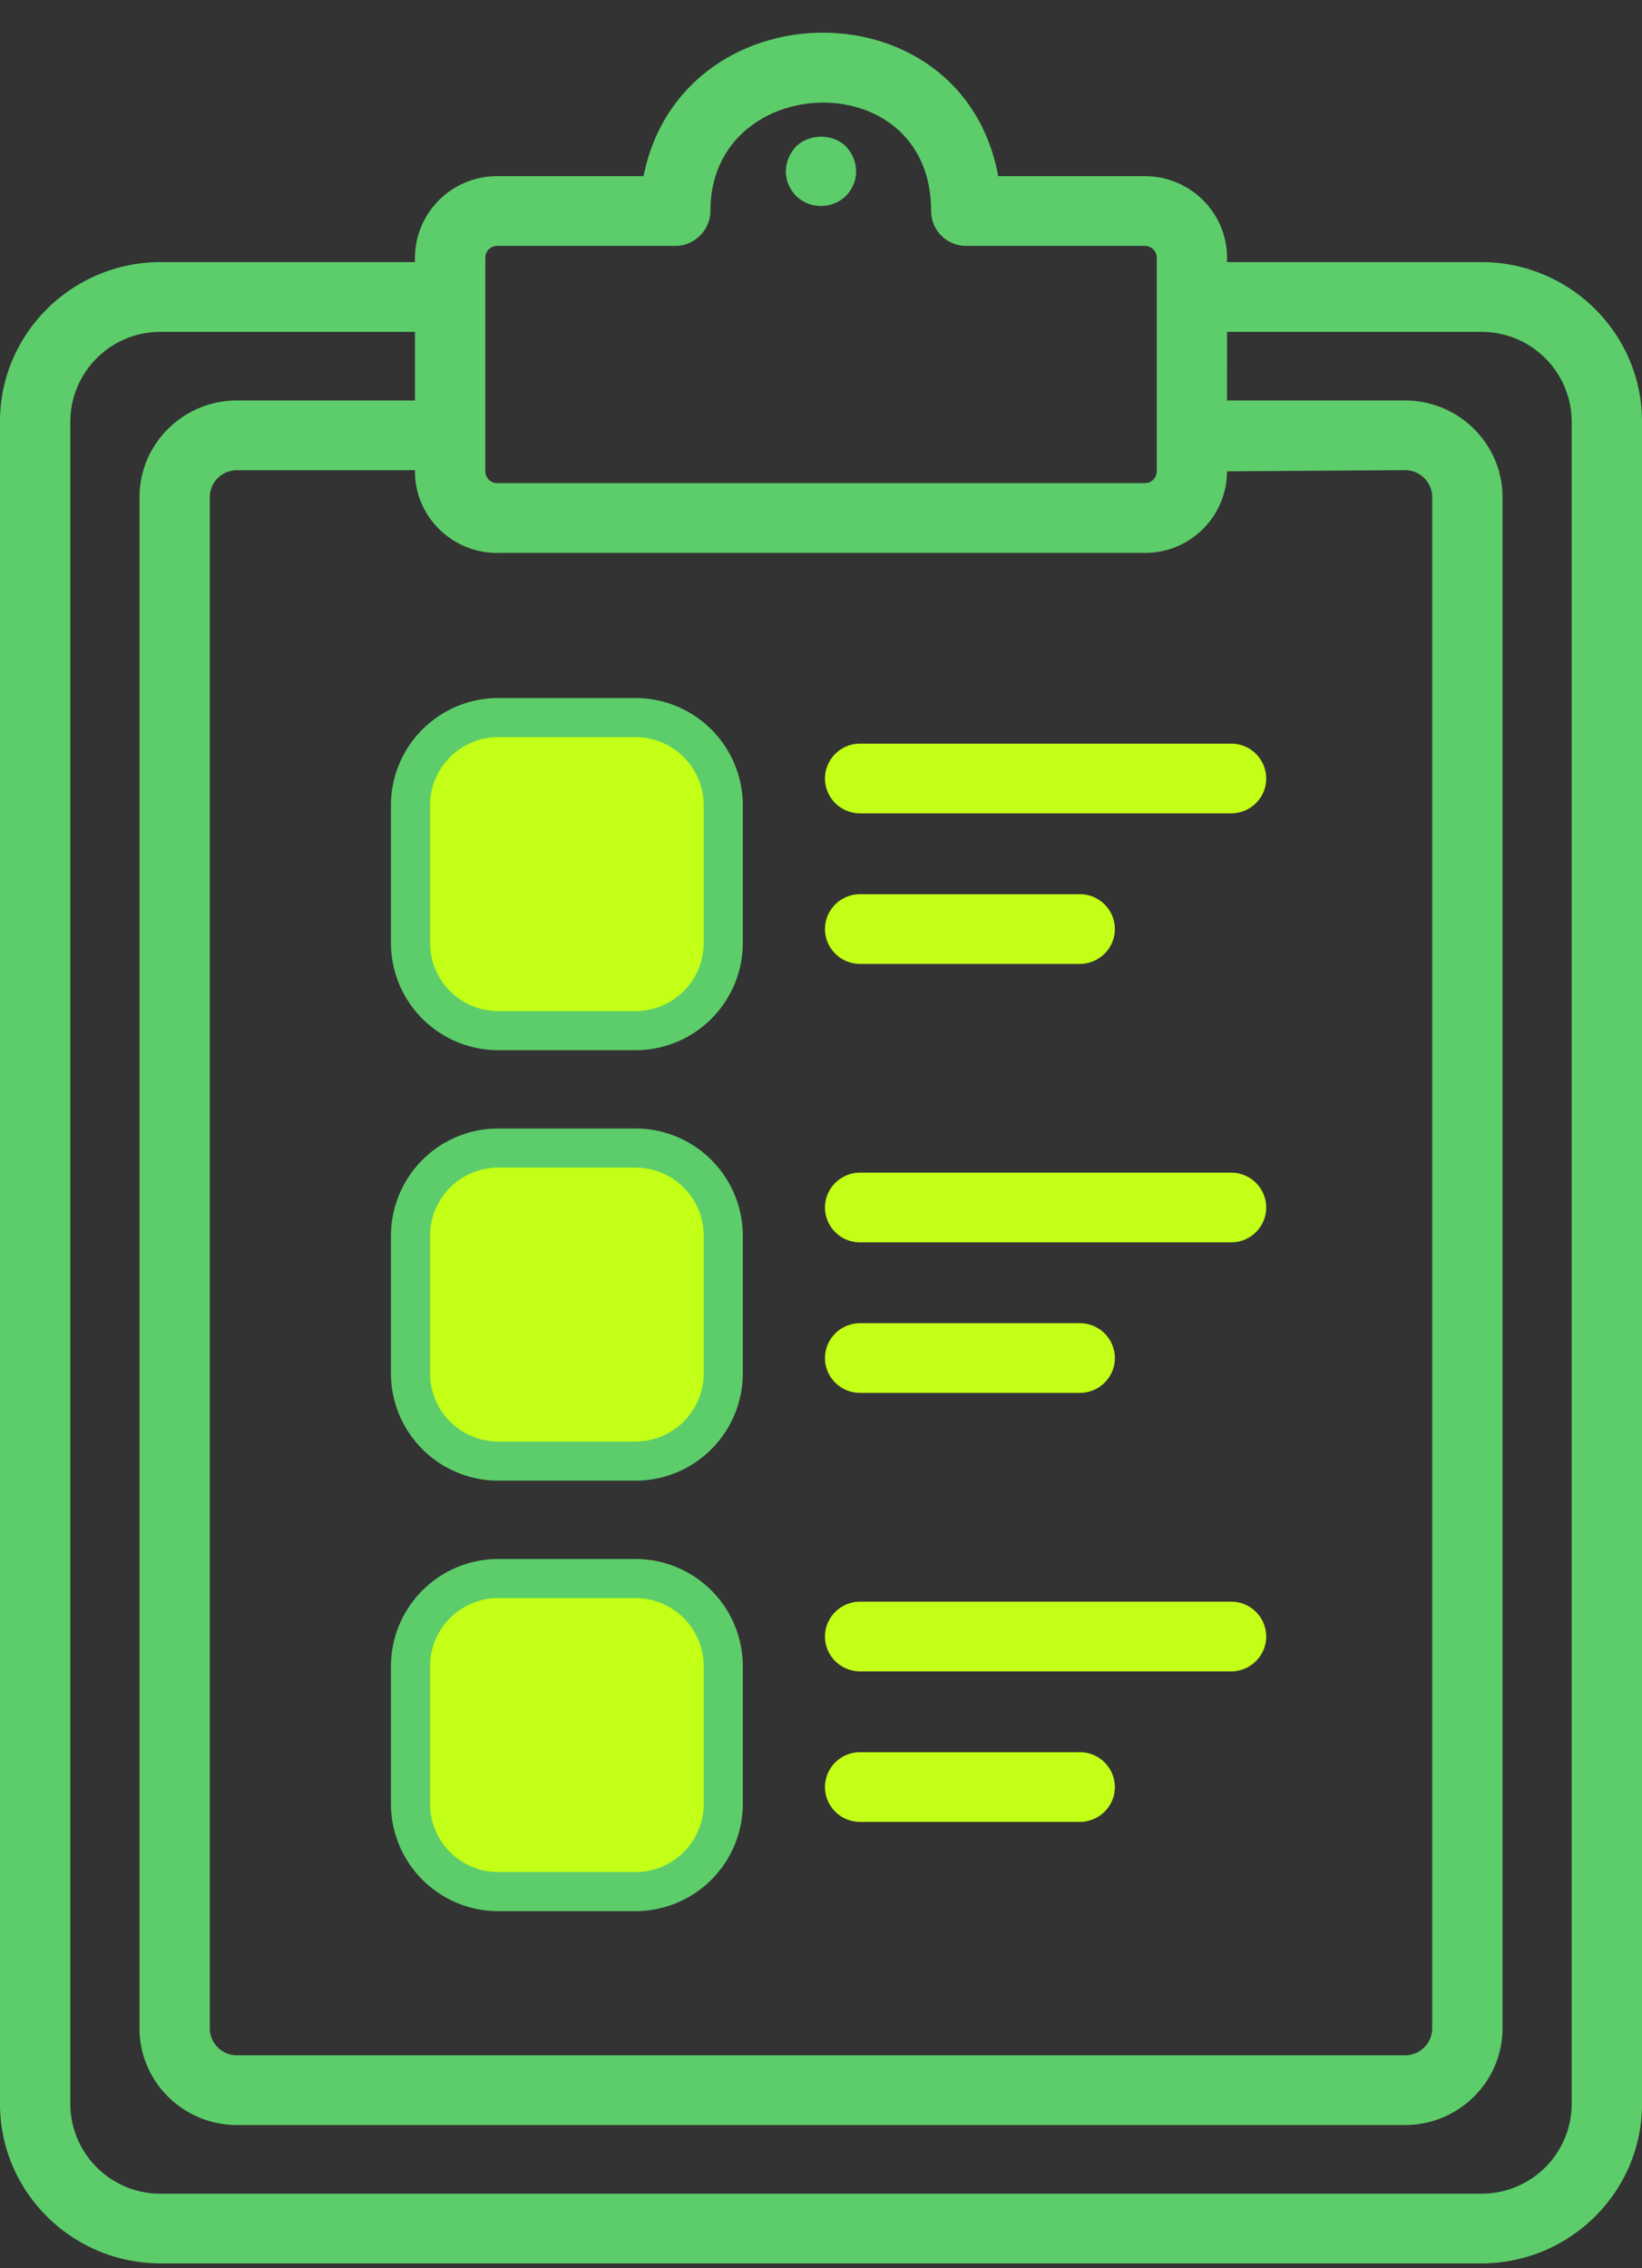 <svg width="42" height="58" fill="none" xmlns="http://www.w3.org/2000/svg"><rect width="100%" height="100%" fill="#333333" stroke="none"/><path d="M29.284 4.505h-3.75c-.918-4.95-8.11-4.833-9.073 0h-3.745a2.096 2.096 0 00-2.102 2.085v.112H4.11C1.844 6.702 0 8.53 0 10.777v43.024c0 2.247 1.844 4.075 4.11 4.075h33.78c2.266 0 4.11-1.828 4.11-4.075V10.777c0-2.247-1.844-4.075-4.11-4.075h-6.504V6.59c0-1.15-.943-2.085-2.102-2.085zM12.716 6.288h4.556c.497 0 .9-.41.9-.903 0-3.566 5.645-3.798 5.645.011 0 .493.403.892.9.892h4.567c.167 0 .304.135.304.302v5.462a.303.303 0 01-.305.302H12.717a.303.303 0 01-.304-.302V6.59c0-.167.136-.302.303-.302zm0 7.85h16.568a2.095 2.095 0 002.102-2.084v-.002l4.552-.03c.384 0 .696.31.696.691v39.152c0 .38-.312.69-.696.69H6.062a.694.694 0 01-.696-.69V12.713c0-.38.312-.69.696-.69h4.552v.031c0 1.15.943 2.085 2.102 2.085zM37.89 8.486a2.305 2.305 0 012.312 2.292v43.024a2.305 2.305 0 01-2.312 2.292H4.11a2.305 2.305 0 01-2.312-2.292V10.777A2.305 2.305 0 014.11 8.485h6.504v1.755H6.062c-1.375 0-2.494 1.11-2.494 2.473v39.152c0 1.364 1.119 2.473 2.494 2.473h29.876c1.375 0 2.494-1.11 2.494-2.473V12.713c0-1.364-1.12-2.473-2.494-2.473h-4.552V8.485h6.504z" fill="#5CCD6A"/><path d="M21.638 5.01c.333-.35.362-.866 0-1.266-.333-.33-.935-.33-1.276 0-.352.386-.341.91 0 1.266a.92.92 0 001.276 0z" fill="#5CCD6A"/><path d="M22.002 20.798h9.486c.497 0 .9-.399.9-.891a.895.895 0 00-.9-.892h-9.486c-.497 0-.9.4-.9.892s.403.891.9.891zm0 3.85h5.615c.497 0 .9-.4.9-.892a.895.895 0 00-.9-.891h-5.615c-.497 0-.9.399-.9.891s.403.892.9.892z" fill="#C3FF17"/><path d="M10.5 24.11a2.245 2.245 0 002.243 2.244h3.514A2.245 2.245 0 0018.5 24.11v-3.517a2.245 2.245 0 00-2.243-2.244h-3.514a2.245 2.245 0 00-2.243 2.244v3.517z" fill="#C3FF17" stroke="#5CCD6A"/><path d="M22.002 31.768h9.486c.497 0 .9-.4.9-.892a.895.895 0 00-.9-.891h-9.486c-.497 0-.9.4-.9.892s.403.891.9.891zm0 3.849h5.615c.497 0 .9-.399.9-.891a.895.895 0 00-.9-.892h-5.615c-.497 0-.9.4-.9.892s.403.891.9.891z" fill="#C3FF17"/><path d="M18.5 31.6v0a2.245 2.245 0 00-2.243-2.244h-3.514a2.245 2.245 0 00-2.243 2.245v3.517a2.245 2.245 0 002.243 2.243h3.514a2.245 2.245 0 002.243-2.243V31.6z" fill="#C3FF17" stroke="#5CCD6A"/><path d="M22.002 42.738h9.486c.497 0 .9-.4.9-.892a.895.895 0 00-.9-.891h-9.486c-.497 0-.9.399-.9.891 0 .493.403.892.9.892zm0 3.849h5.615c.497 0 .9-.399.9-.891a.895.895 0 00-.9-.892h-5.615c-.497 0-.9.4-.9.892s.403.891.9.891z" fill="#C3FF17"/><path d="M18.5 42.608v0a2.245 2.245 0 00-2.243-2.244h-3.514a2.245 2.245 0 00-2.243 2.244v3.518a2.245 2.245 0 002.243 2.243h3.514a2.245 2.245 0 002.243-2.243v-3.518z" fill="#C3FF17" stroke="#5CCD6A"/></svg>